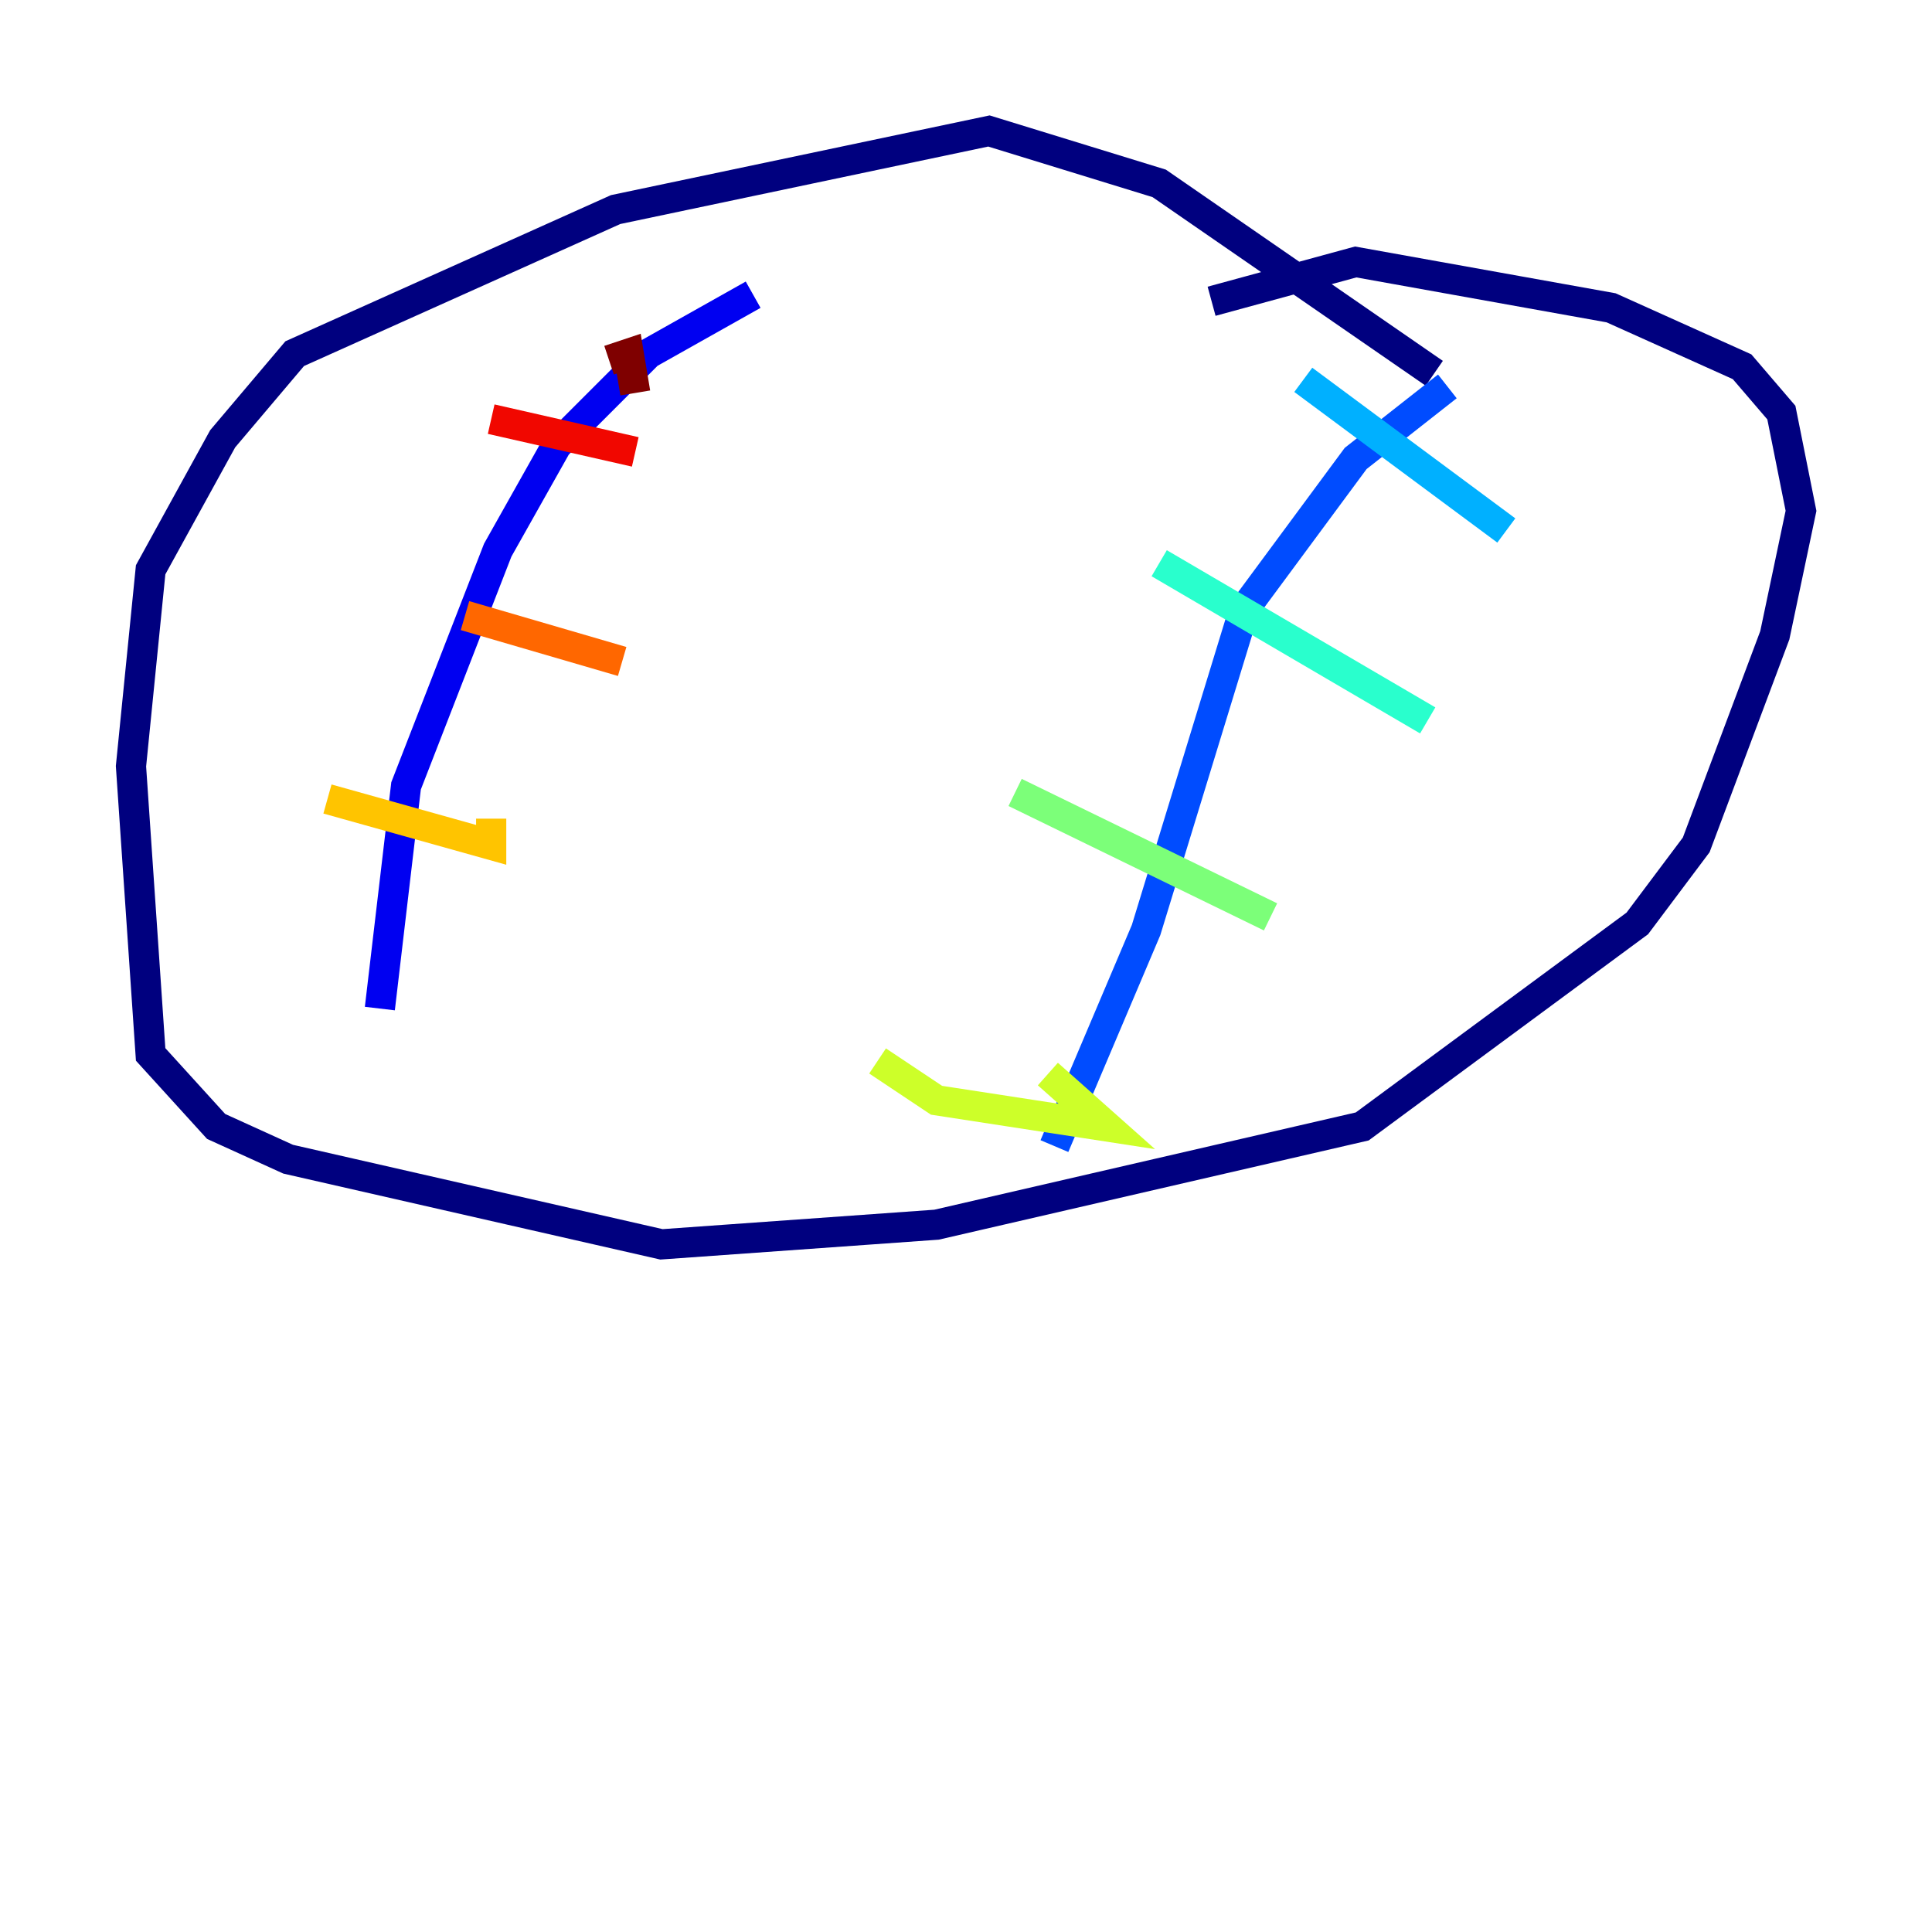 <?xml version="1.0" encoding="utf-8" ?>
<svg baseProfile="tiny" height="128" version="1.2" viewBox="0,0,128,128" width="128" xmlns="http://www.w3.org/2000/svg" xmlns:ev="http://www.w3.org/2001/xml-events" xmlns:xlink="http://www.w3.org/1999/xlink"><defs /><polyline fill="none" points="95.024,24.732 76.8,12.149 65.519,8.678 40.786,13.885 19.525,23.43 14.752,29.071 9.98,37.749 8.678,50.766 9.98,69.858 14.319,74.63 19.091,76.8 43.824,82.441 62.047,81.139 90.251,74.63 108.475,61.18 112.38,55.973 117.586,42.088 119.322,33.844 118.02,27.336 115.417,24.298 106.739,20.393 89.817,17.356 80.271,19.959" stroke="#00007f" stroke-width="2" /><polyline fill="none" points="49.898,19.525 42.956,23.43 36.881,29.505 32.976,36.447 26.902,52.068 25.166,66.82" stroke="#0000f1" stroke-width="2" /><polyline fill="none" points="95.891,25.6 89.817,30.373 82.441,40.352 75.932,61.614 69.858,75.932" stroke="#004cff" stroke-width="2" /><polyline fill="none" points="86.346,25.166 99.797,35.146" stroke="#00b0ff" stroke-width="2" /><polyline fill="none" points="76.8,37.315 94.59,47.729" stroke="#29ffcd" stroke-width="2" /><polyline fill="none" points="67.254,52.502 84.176,60.746" stroke="#7cff79" stroke-width="2" /><polyline fill="none" points="58.142,70.291 62.047,72.895 73.329,74.63 69.424,71.159" stroke="#cdff29" stroke-width="2" /><polyline fill="none" points="21.695,52.936 32.542,55.973 32.542,54.237" stroke="#ffc400" stroke-width="2" /><polyline fill="none" points="30.807,40.786 41.22,43.824" stroke="#ff6700" stroke-width="2" /><polyline fill="none" points="32.542,27.77 42.088,29.939" stroke="#f10700" stroke-width="2" /><polyline fill="none" points="40.352,23.864 41.654,23.43 42.088,26.034" stroke="#7f0000" stroke-width="2" /></svg>